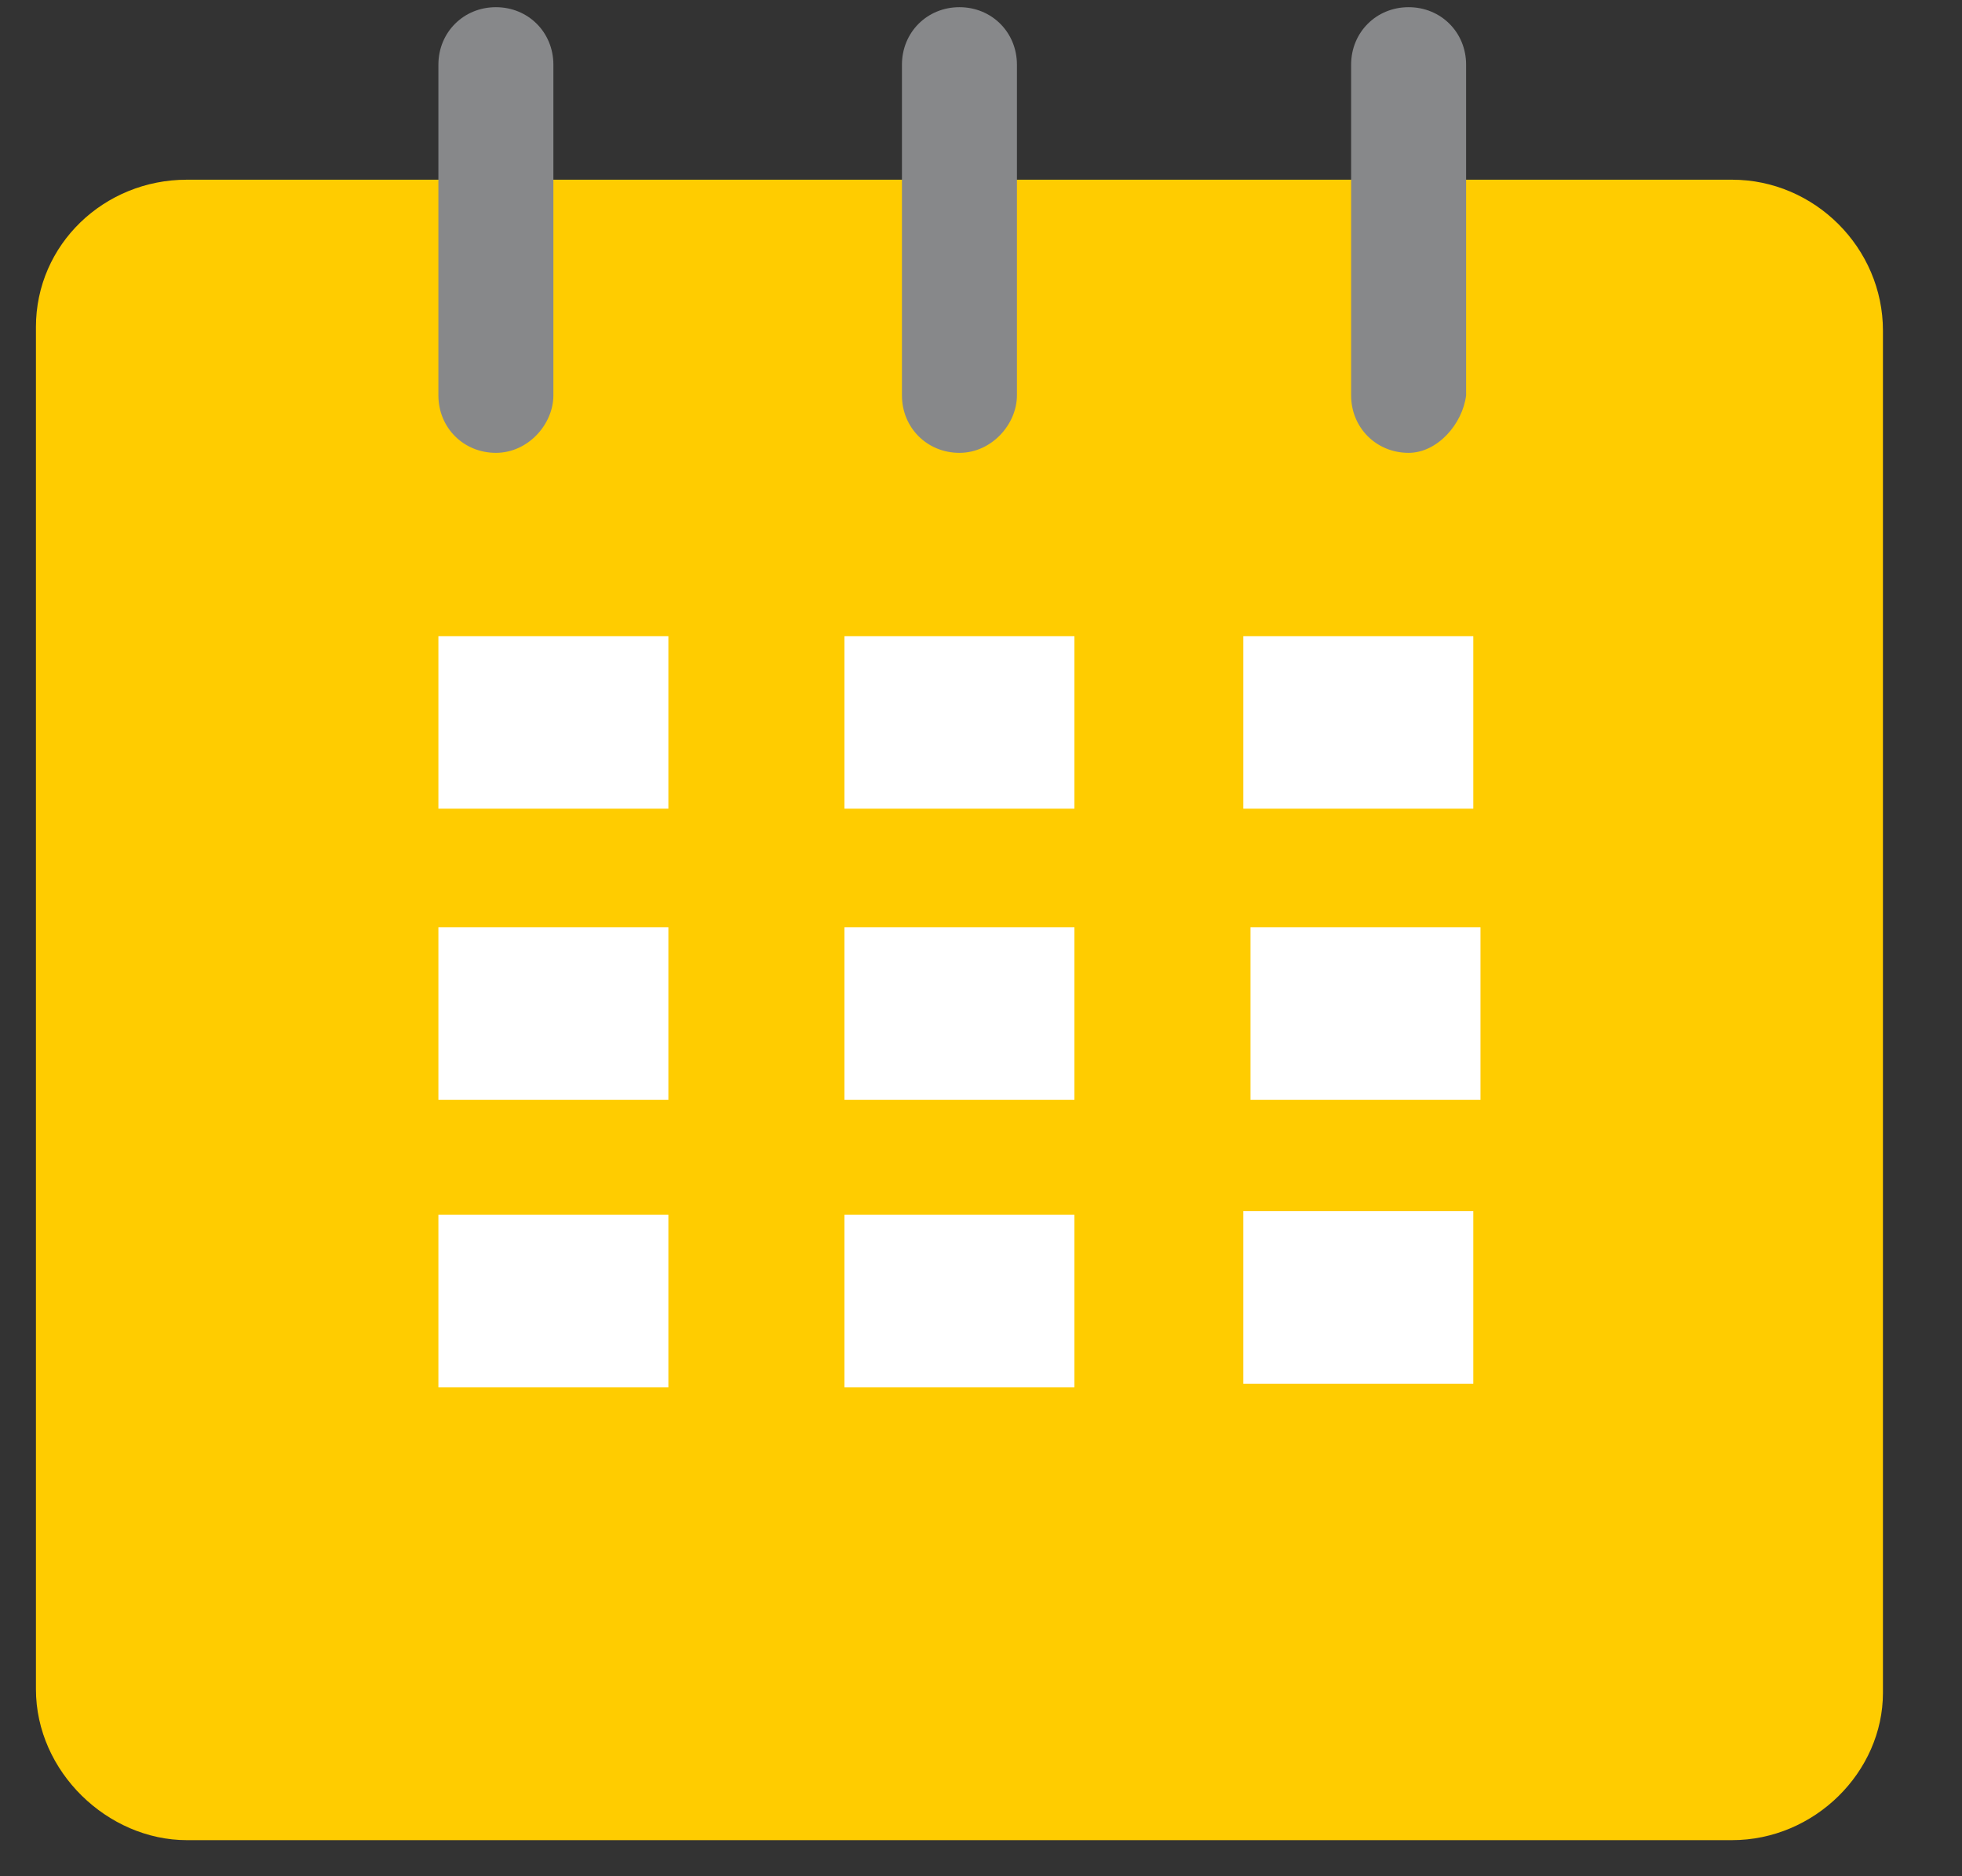 <?xml version="1.0" encoding="utf-8"?>
<!-- Generator: Adobe Illustrator 22.1.0, SVG Export Plug-In . SVG Version: 6.00 Build 0)  -->
<!DOCTYPE svg PUBLIC "-//W3C//DTD SVG 1.1//EN" "http://www.w3.org/Graphics/SVG/1.1/DTD/svg11.dtd">
<svg version="1.1" id="Ebene_1" xmlns="http://www.w3.org/2000/svg" xmlns:xlink="http://www.w3.org/1999/xlink" x="0px" y="0px"
	 viewBox="0 0 54.6 52.2" style="enable-background:new 0 0 54.6 52.2;" xml:space="preserve">
<rect x="0" y="0" width="54.6" height="52.2" fill="#333333" stroke="none"/>
<style type="text/css">
	.st0{fill:#fc0;}
	.st1{fill:#FFFFFF;}
	.st2{fill:#87888A;}
</style>
<title>food_svg</title>
<path class="st0" d="M48.2,51.2H5.2C3,51.2,1,49.3,1,47V9.1c0-2.3,1.9-4.1,4.2-4.1h43c2.3,0,4.2,1.9,4.2,4.2v37.9
	C52.4,49.3,50.5,51.2,48.2,51.2z"/>
<g>
	<rect x="12.2" y="17.7" class="st1" width="6.4" height="4.8"/>
	<rect x="12.2" y="25.8" class="st1" width="6.4" height="4.8"/>
	<rect x="12.2" y="33.8" class="st1" width="6.4" height="4.8"/>
	<rect x="23.5" y="33.8" class="st1" width="6.4" height="4.8"/>
	<rect x="23.5" y="25.8" class="st1" width="6.4" height="4.8"/>
	<rect x="23.5" y="17.7" class="st1" width="6.4" height="4.8"/>
	<rect x="34.6" y="17.7" class="st1" width="6.4" height="4.8"/>
	<rect x="34.6" y="33.7" class="st1" width="6.4" height="4.8"/>
	<rect x="34.8" y="25.8" class="st1" width="6.4" height="4.8"/>
</g>
<path class="st2" d="M13.8,12.6L13.8,12.6c-0.9,0-1.6-0.7-1.6-1.6V1.8c0-0.9,0.7-1.6,1.6-1.6l0,0c0.9,0,1.6,0.7,1.6,1.6V11
	C15.4,11.8,14.7,12.6,13.8,12.6z"/>
<path class="st2" d="M26.7,12.6L26.7,12.6c-0.9,0-1.6-0.7-1.6-1.6V1.8c0-0.9,0.7-1.6,1.6-1.6l0,0c0.9,0,1.6,0.7,1.6,1.6V11
	C28.3,11.8,27.6,12.6,26.7,12.6z"/>
<path class="st2" d="M39.2,12.6L39.2,12.6c-0.9,0-1.6-0.7-1.6-1.6V1.8c0-0.9,0.7-1.6,1.6-1.6l0,0c0.9,0,1.6,0.7,1.6,1.6V11
	C40.7,11.8,40,12.6,39.2,12.6z"/>
</svg>
